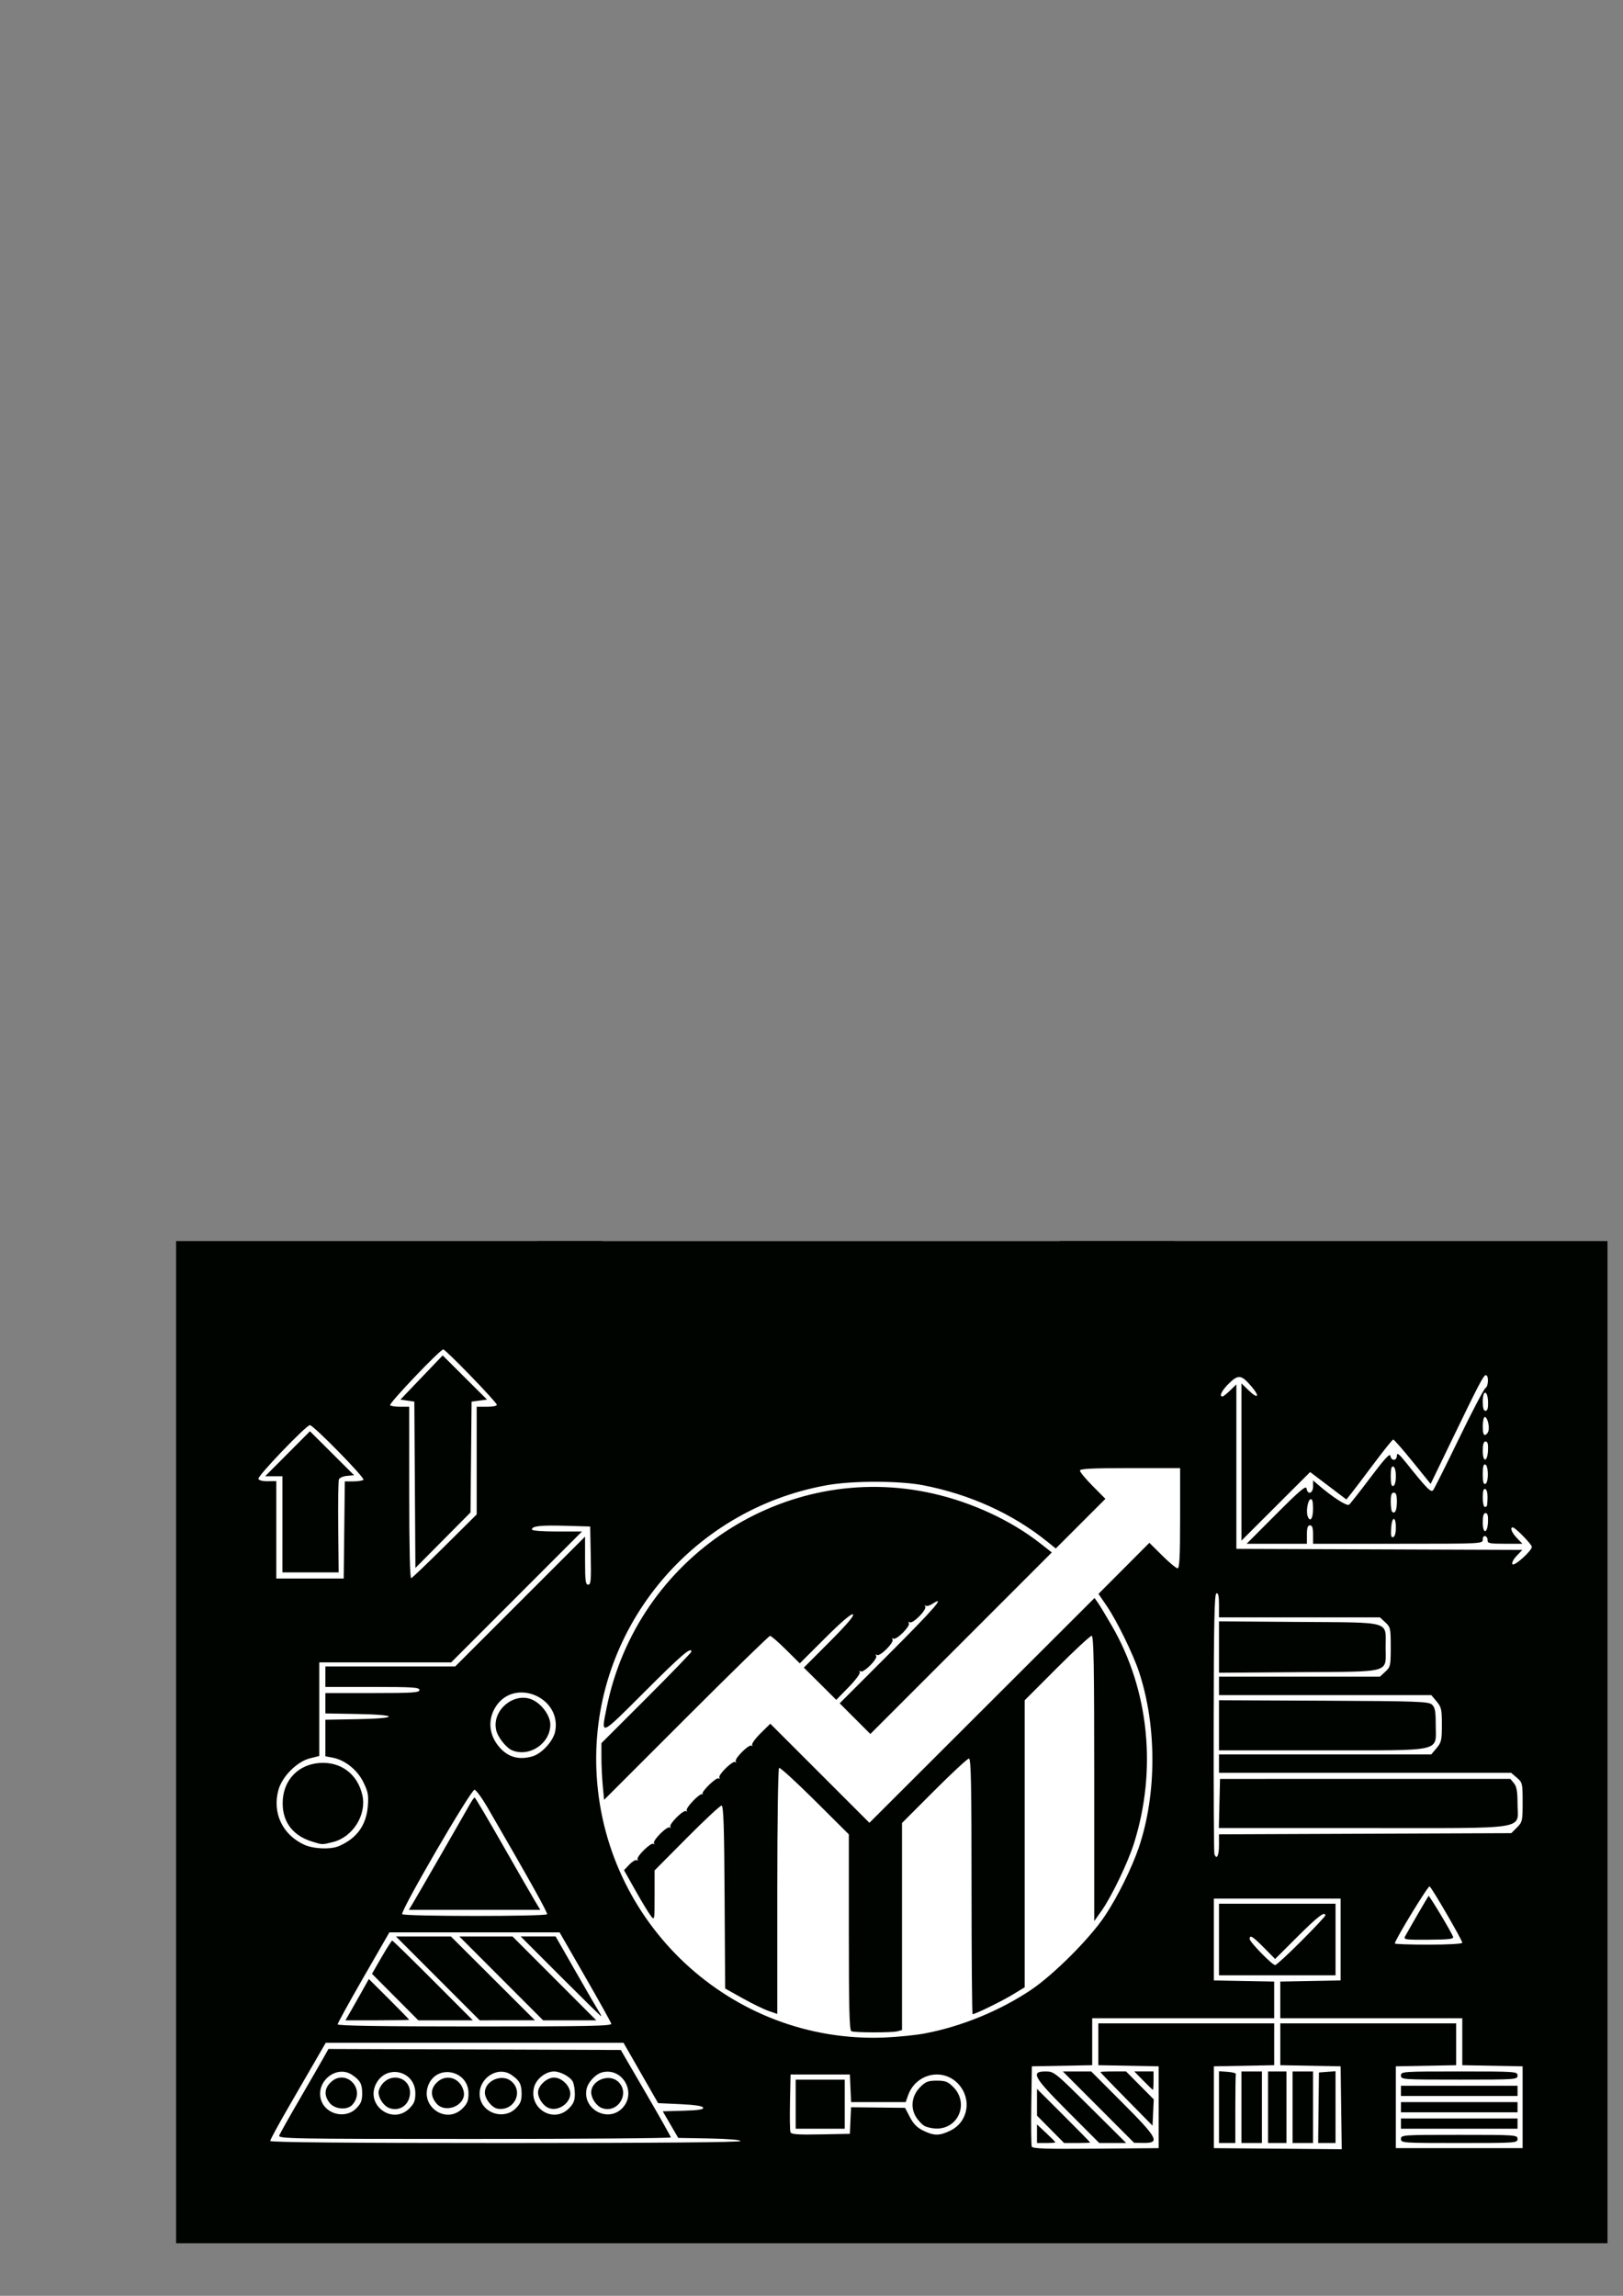 <?xml version="1.0" encoding="UTF-8" standalone="no"?>
<!-- Created with Inkscape (http://www.inkscape.org/) -->

<svg
   width="210mm"
   height="297mm"
   viewBox="0 0 210 297"
   version="1.1"
   id="svg1"
   xml:space="preserve"
   sodipodi:docname="biblio_word.svg"
   inkscape:version="1.4 (86a8ad7, 2024-10-11)"
   xmlns:inkscape="http://www.inkscape.org/namespaces/inkscape"
   xmlns:sodipodi="http://sodipodi.sourceforge.net/DTD/sodipodi-0.dtd"
   xmlns="http://www.w3.org/2000/svg"
   xmlns:svg="http://www.w3.org/2000/svg"><rect x="0" y="0" width="210" height="297" fill="#808080" stroke="none"/><sodipodi:namedview
     id="namedview1"
     pagecolor="#ffffff"
     bordercolor="#000000"
     borderopacity="0.25"
     inkscape:showpageshadow="2"
     inkscape:pageopacity="0.0"
     inkscape:pagecheckerboard="0"
     inkscape:deskcolor="#d1d1d1"
     inkscape:document-units="mm"
     inkscape:zoom="0.49264169"
     inkscape:cx="447.58696"
     inkscape:cy="784.54586"
     inkscape:window-width="1366"
     inkscape:window-height="705"
     inkscape:window-x="-8"
     inkscape:window-y="-8"
     inkscape:window-maximized="1"
     inkscape:current-layer="layer1" /><defs
     id="defs1"><inkscape:path-effect
       effect="powerclip"
       message=""
       id="path-effect6"
       is_visible="true"
       lpeversion="1"
       inverse="true"
       flatten="false"
       hide_clip="false" /><inkscape:path-effect
       effect="spiro"
       id="path-effect5"
       is_visible="true"
       lpeversion="1" /><clipPath
       clipPathUnits="userSpaceOnUse"
       id="clipPath1"><rect
         style="fill:#ffffff;stroke:#ffffff;stroke-width:1.349;stroke-linecap:round;stroke-opacity:0.222"
         id="rect2"
         width="188.945"
         height="95.097"
         x="-293.559"
         y="-175.072" /></clipPath><clipPath
       clipPathUnits="userSpaceOnUse"
       id="clipPath3"><rect
         style="fill:#ffffff;stroke:#ffffff;stroke-width:1.349;stroke-linecap:round;stroke-opacity:0.222"
         id="rect4"
         width="181.908"
         height="93.043"
         x="303.813"
         y="-2.658" /></clipPath><clipPath
       clipPathUnits="userSpaceOnUse"
       id="clipPath6"><path
         style="display:none;fill:#ffffff;stroke:#ffffff;stroke-width:1.349;stroke-linecap:round;stroke-opacity:0.222"
         d="m 73.089,164.257 c -12.538,0.572 -1.176,16.388 -1.74,24.582 -0.564,8.194 0.854,2.041 1.282,3.086 0.427,1.044 2.5,-0.127 3.75,-0.19 1.25,-0.063 4.336,-0.032 6.456,-0.048 2.12,-0.016 3.576,0 5.364,0 1.788,0 28.324,-0.063 42.534,-0.095 14.21,-0.032 1.582,-0.696 2.374,-1.044 0.791,-0.348 0.791,-1.076 1.234,-1.519 0.443,-0.443 0.791,-2.089 1.139,-3.228 0.348,-1.139 -0.949,-8.355 -1.424,-12.532 -0.475,-4.177 -15.57,-7.152 -23.356,-10.728 -7.785,-3.576 -25.075,1.145 -37.613,1.717 z"
         id="path6"
         inkscape:original-d="m 73.08906,164.25678 c -12.537596,0.57228 -1.176147,16.38798 -1.740485,24.58197 -0.564337,8.19398 0.854475,2.04124 1.281711,3.08559 0.427238,1.04436 2.50013,-0.12658 3.750193,-0.18988 1.250064,-0.0633 4.335664,-0.0316 6.456024,-0.0475 2.120363,-0.0158 3.576132,0 5.364199,0 1.788065,0 28.324228,-0.0633 42.533818,-0.0949 14.20958,-0.0317 1.58235,-0.69624 2.37354,-1.04436 0.79117,-0.34812 0.79117,-1.076 1.23423,-1.51906 0.44306,-0.44306 0.79119,-2.08871 1.1393,-3.22801 0.34812,-1.1393 -0.94941,-8.35486 -1.42412,-12.53229 -0.47471,-4.17743 -15.57041,-7.15226 -23.35562,-10.72839 -7.78521,-3.57613 -25.075194,1.14456 -37.61279,1.71684 z"
         inkscape:path-effect="#path-effect5" /><path
         id="lpe_path-effect6"
         style="fill:#ffffff;stroke:#ffffff;stroke-width:1.349;stroke-linecap:round;stroke-opacity:0.222"
         class="powerclip"
         d="M 7.153,163.148 H 202.361 V 302.793 H 7.153 Z m 65.936,1.109 c -12.538,0.572 -1.176,16.388 -1.74,24.582 -0.564,8.194 0.854,2.041 1.282,3.086 0.427,1.044 2.5,-0.127 3.75,-0.19 1.25,-0.063 4.336,-0.032 6.456,-0.048 2.12,-0.016 3.576,0 5.364,0 1.788,0 28.324,-0.063 42.534,-0.095 14.21,-0.032 1.582,-0.696 2.374,-1.044 0.791,-0.348 0.791,-1.076 1.234,-1.519 0.443,-0.443 0.791,-2.089 1.139,-3.228 0.348,-1.139 -0.949,-8.355 -1.424,-12.532 -0.475,-4.177 -15.57,-7.152 -23.356,-10.728 -7.785,-3.576 -25.075,1.145 -37.613,1.717 z" /></clipPath></defs><g
     inkscape:label="Capa 1"
     inkscape:groupmode="layer"
     id="layer1"><rect
       style="fill:#ffffff;fill-opacity:1;stroke:none;stroke-width:1.349;stroke-linecap:round;stroke-opacity:0.222"
       id="rect8"
       width="171.863"
       height="117.081"
       x="31.687"
       y="168.103" /><path
       style="fill:#000400;fill-opacity:1;stroke:none;stroke-opacity:0.222"
       d="m 12.153,232.97 v -64.823 h 92.604 92.604 v 64.823 64.823 H 104.757 12.153 Z M 139.285,280.199 v -5.292 l -3.903,-0.073 -3.903,-0.073 -9e-5,-2.705 -1e-4,-2.705 h 11.377 11.377 l 1.6e-4,2.705 1.5e-4,2.705 -3.903,0.073 -3.903,0.073 v 5.292 5.292 l 8.274,0.07 8.274,0.07 -0.072,-5.362 -0.072,-5.362 -3.903,-0.073 -3.903,-0.073 -6e-5,-2.705 -6e-5,-2.705 h 11.377 11.377 l 8e-5,2.705 7e-5,2.705 -3.903,0.073 -3.903,0.073 v 5.292 5.292 h 8.202 8.202 v -5.292 -5.292 l -3.903,-0.073 -3.903,-0.073 v -3.036 -3.036 h -11.774 -11.774 v -2.374 -2.374 l 3.903,-0.073 3.903,-0.073 v -5.292 -5.292 h -8.202 -8.202 v 5.292 5.292 l 3.903,0.073 3.903,0.073 v 2.374 2.374 H 142.46 130.686 v 3.036 3.036 l -3.903,0.073 -3.903,0.073 -0.072,5.019 c -0.04,2.76 -0.013,5.173 0.059,5.362 0.105,0.272 1.802,0.328 8.274,0.273 l 8.143,-0.07 z m -15.743,3.425 v -1.205 l 1.191,1.116 c 0.655,0.614 1.191,1.156 1.191,1.205 0,0.049 -0.536,0.089 -1.191,0.089 h -1.191 z m 1.755,-0.567 -1.755,-1.773 v -1.729 -1.729 l 3.44,3.432 c 1.892,1.888 3.44,3.463 3.44,3.502 0,0.038 -0.758,0.07 -1.684,0.07 h -1.684 z m 2.276,-2.265 c -4.494,-4.501 -4.897,-5.222 -2.917,-5.222 1.091,0 1.218,0.102 5.771,4.63 l 4.656,4.63 h -1.74 -1.74 z m 3.925,-0.606 -4.611,-4.616 h 1.836 1.836 l 4.032,4.038 c 4.573,4.58 4.92,5.232 2.775,5.209 l -1.257,-0.014 z m 15.592,-10e-4 v -4.645 l 1.124,0.081 c 0.618,0.045 1.095,0.171 1.058,0.28 -0.036,0.109 -0.066,2.163 -0.066,4.564 v 4.366 h -1.058 -1.058 z m 2.91,0.015 v -4.63 h 1.323 1.323 v 4.63 4.63 h -1.323 -1.323 z m 3.44,0 v -4.63 h 1.191 1.191 v 4.63 4.63 h -1.191 -1.191 z m 3.175,0 v -4.63 h 1.323 1.323 v 4.63 4.63 h -1.323 -1.323 z m 3.359,0.066 0.052,-4.564 1.073,-0.081 1.073,-0.081 v 4.645 4.645 l -1.124,2e-5 -1.124,2e-5 z m 10.664,4.035 c 0,-0.517 0.176,-0.529 7.541,-0.529 7.364,0 7.541,0.012 7.541,0.529 0,0.517 -0.176,0.529 -7.541,0.529 -7.364,0 -7.541,-0.012 -7.541,-0.529 z m 0,-1.984 v -0.661 h 7.541 7.541 v 0.661 0.661 h -7.541 -7.541 z m -35.52,-3.162 c -1.855,-1.884 -3.373,-3.462 -3.373,-3.506 0,-0.044 0.747,-0.08 1.661,-0.08 h 1.661 l 1.792,1.806 1.792,1.806 -0.079,1.7 -0.079,1.7 z m 35.52,1.045 v -0.661 h 7.541 7.541 v 0.661 0.661 h -7.541 -7.541 z m 0,-2.117 v -0.661 h 7.541 7.541 v 0.661 0.661 h -7.541 -7.541 z m -33.337,-1.323 -1.169,-1.191 h 1.246 1.246 v 1.191 c 0,0.655 -0.035,1.191 -0.077,1.191 -0.043,0 -0.603,-0.536 -1.246,-1.191 z m 33.337,-0.661 c 0,-0.517 0.176,-0.529 7.541,-0.529 7.364,0 7.541,0.012 7.541,0.529 0,0.517 -0.176,0.529 -7.541,0.529 -7.364,0 -7.541,-0.012 -7.541,-0.529 z m -23.548,-17.595 v -4.63 h 7.541 7.541 v 4.63 4.63 h -7.541 -7.541 z m 10.654,0.194 c 1.708,-1.712 3.105,-3.2 3.105,-3.307 0,-0.616 -0.972,0.123 -3.574,2.718 l -2.921,2.913 -1.44,-1.458 c -1.458,-1.476 -1.855,-1.719 -1.855,-1.135 0,0.395 2.917,3.381 3.303,3.381 0.152,0 1.674,-1.401 3.382,-3.113 z m -72.566,25.874 c 0,-0.153 -1.641,-0.287 -4.028,-0.331 l -4.028,-0.073 -1,-1.72 -1,-1.72 2.666,-0.076 c 1.947,-0.055 2.637,-0.162 2.56,-0.397 -0.071,-0.214 -1.06,-0.365 -2.967,-0.454 l -2.861,-0.132 -2.238,-3.903 -2.238,-3.903 H 50.778 31.514 l -1.186,2.051 c -0.652,1.128 -2.27,3.924 -3.595,6.214 -1.325,2.29 -2.409,4.284 -2.409,4.432 0,0.18 10.003,0.269 30.427,0.269 19.566,0 30.427,-0.092 30.427,-0.258 z m -59.678,-0.725 c 0.096,-0.25 1.284,-2.363 2.64,-4.696 1.356,-2.333 2.749,-4.748 3.095,-5.366 l 0.63,-1.124 18.913,0.066 18.913,0.066 3.234,5.556 c 1.779,3.056 3.239,5.646 3.245,5.755 0.006,0.109 -11.431,0.198 -25.417,0.198 -23.914,0 -25.418,-0.027 -25.254,-0.454 z m 9.957,-3.494 c 0.62,-0.62 0.773,-1.004 0.773,-1.934 0,-1.231 -0.262,-1.712 -1.316,-2.413 -1.906,-1.269 -4.536,0.665 -4.071,2.993 0.408,2.038 3.131,2.837 4.613,1.355 z m -3.441,-0.717 c -0.727,-0.925 -0.693,-1.829 0.101,-2.622 1.928,-1.928 4.653,0.803 2.85,2.856 -0.653,0.744 -2.284,0.614 -2.951,-0.234 z m 10.32,0.717 c 0.622,-0.622 0.773,-1.003 0.773,-1.946 0,-2.976 -3.847,-3.845 -5.123,-1.157 -1.305,2.75 2.201,5.252 4.349,3.103 z m -2.596,-0.046 c -0.711,-0.263 -1.393,-1.257 -1.393,-2.03 0,-0.338 0.292,-0.907 0.649,-1.264 1.309,-1.309 3.425,-0.513 3.425,1.288 0,1.534 -1.309,2.514 -2.681,2.006 z m 9.475,0.046 c 0.623,-0.623 0.773,-1.002 0.773,-1.948 0,-2.964 -4.041,-3.833 -5.177,-1.114 -1.163,2.785 2.284,5.182 4.403,3.062 z m -3.43,-0.704 c -0.738,-0.938 -0.707,-1.839 0.09,-2.636 1.203,-1.203 3.05,-0.626 3.479,1.087 0.457,1.821 -2.385,3.055 -3.57,1.549 z m 10.309,0.704 c 0.621,-0.621 0.772,-0.999 0.765,-1.918 -0.009,-1.222 -0.266,-1.696 -1.307,-2.414 -1.884,-1.298 -4.538,0.643 -4.071,2.977 0.408,2.038 3.131,2.837 4.613,1.355 z m -2.33,0.036 c -0.751,-0.117 -1.659,-1.26 -1.659,-2.089 0,-1.532 2.196,-2.481 3.409,-1.474 1.638,1.36 0.391,3.897 -1.751,3.563 z m 9.209,-0.036 c 0.606,-0.606 0.773,-1.011 0.773,-1.869 0,-0.603 -0.123,-1.325 -0.272,-1.605 -0.334,-0.624 -1.605,-1.309 -2.426,-1.307 -1.066,0.002 -2.272,0.944 -2.565,2.005 -0.763,2.763 2.492,4.775 4.491,2.776 z m -2.579,-0.04 c -0.726,-0.268 -1.41,-1.256 -1.41,-2.036 0,-0.859 1.132,-1.913 2.055,-1.913 0.891,0 1.839,0.798 2.078,1.75 0.331,1.32 -1.374,2.698 -2.722,2.199 z m 9.458,0.04 c 1.958,-1.958 0.108,-5.337 -2.556,-4.669 -0.88,0.221 -1.864,1.286 -2.041,2.207 -0.493,2.578 2.746,4.312 4.597,2.461 z m -2.596,-0.046 c -0.711,-0.263 -1.393,-1.257 -1.393,-2.03 0,-1.511 2.206,-2.45 3.409,-1.45 1.726,1.433 0.088,4.258 -2.016,3.48 z m 32.153,1.613 0.077,-1.72 3.495,0.038 3.495,0.038 0.627,1.21 c 0.453,0.875 0.934,1.359 1.737,1.748 1.399,0.677 2.078,0.676 3.49,-0.008 2.276,-1.102 2.816,-4.008 1.107,-5.955 -1.975,-2.249 -5.575,-1.476 -6.583,1.414 l -0.297,0.852 h -3.534 -3.534 l -0.078,-1.786 -0.078,-1.786 H 95.497 91.66 l -0.074,3.559 c -0.041,1.957 -0.014,3.717 0.061,3.91 0.105,0.274 0.963,0.335 3.911,0.278 l 3.776,-0.073 z m -7.088,-2.117 v -3.175 h 3.175 3.175 v 3.175 3.175 h -3.175 -3.175 z m 16.73,2.85 c -0.33,-0.159 -0.851,-0.695 -1.157,-1.19 -0.771,-1.248 -0.553,-2.779 0.552,-3.884 0.695,-0.695 1.017,-0.818 2.131,-0.818 1.115,0 1.436,0.124 2.131,0.818 2.071,2.071 0.686,5.443 -2.21,5.381 -0.466,-0.01 -1.117,-0.148 -1.447,-0.307 z m -5.9e-4,-12.005 c 4.72,-0.895 9.642,-2.909 13.663,-5.59 2.948,-1.966 7.663,-6.679 9.626,-9.624 1.619,-2.429 3.495,-6.219 4.39,-8.87 2.326,-6.892 2.328,-15.733 0.006,-22.713 -0.762,-2.29 -2.884,-6.624 -4.149,-8.474 l -1.086,-1.587 3.293,-3.303 3.293,-3.303 1.664,1.649 c 0.915,0.907 1.81,1.649 1.988,1.649 0.246,0 0.324,-1.549 0.324,-6.482 v -6.482 h -6.482 c -4.933,0 -6.482,0.077 -6.482,0.324 0,0.178 0.742,1.072 1.649,1.988 l 1.649,1.664 -3.211,3.211 -3.211,3.211 -1.15,-0.925 c -4.452,-3.581 -9.961,-6.078 -16,-7.253 -3.066,-0.596 -9.127,-0.603 -12.438,-0.013 -17.734,3.156 -30.496,18.839 -29.856,36.689 0.715,19.932 17.453,35.555 37.248,34.768 1.718,-0.068 4.09,-0.308 5.272,-0.532 z m -9.52,-0.28 c -0.258,-0.104 -0.331,-2.914 -0.331,-12.799 v -12.666 l -4.395,-4.375 c -2.417,-2.406 -4.501,-4.31 -4.63,-4.23 -0.133,0.082 -0.235,7.02 -0.235,15.989 v 15.843 l -1.124,-0.388 c -0.618,-0.213 -2.137,-0.954 -3.373,-1.645 l -2.249,-1.258 -0.069,-11.832 c -0.054,-9.242 -0.141,-11.832 -0.399,-11.832 -0.182,0 -2.204,1.887 -4.495,4.194 l -4.165,4.194 v 3.25 c 0,3.225 -0.004,3.245 -0.495,2.619 -0.273,-0.347 -1.163,-1.817 -1.98,-3.267 l -1.484,-2.636 0.697,-0.728 c 0.384,-0.4 0.817,-0.654 0.962,-0.564 0.146,0.09 0.192,0.046 0.103,-0.099 -0.212,-0.344 1.766,-2.273 2.058,-2.007 0.123,0.112 0.151,0.074 0.06,-0.084 -0.208,-0.366 1.755,-2.307 2.056,-2.033 0.123,0.112 0.151,0.074 0.06,-0.084 -0.208,-0.366 1.755,-2.307 2.056,-2.033 0.123,0.112 0.151,0.074 0.06,-0.084 -0.183,-0.322 1.729,-2.315 2.014,-2.099 0.1,0.076 0.12,0.056 0.044,-0.044 -0.209,-0.276 1.773,-2.201 2.074,-2.015 0.144,0.089 0.189,0.044 0.1,-0.1 -0.212,-0.344 1.766,-2.273 2.058,-2.007 0.123,0.112 0.151,0.074 0.06,-0.084 -0.208,-0.366 1.755,-2.307 2.056,-2.033 0.123,0.112 0.151,0.075 0.061,-0.082 -0.09,-0.157 0.403,-0.844 1.095,-1.525 l 1.257,-1.239 6.412,6.41 6.412,6.41 14.564,-14.543 14.564,-14.543 0.443,0.628 c 0.244,0.346 1.062,1.7 1.819,3.01 4.794,8.296 5.835,18.613 2.839,28.111 -0.794,2.517 -2.917,6.924 -4.213,8.748 l -0.928,1.305 v -18.454 c 0,-14.678 -0.068,-18.454 -0.334,-18.454 -0.184,0 -2.208,1.877 -4.498,4.17 l -4.164,4.17 v 18.565 18.565 l -1.571,0.954 c -1.416,0.86 -4.824,2.524 -5.17,2.524 -0.076,0 -0.138,-7.441 -0.138,-16.536 0,-13.135 -0.069,-16.536 -0.334,-16.536 -0.184,0 -2.208,1.877 -4.498,4.17 l -4.164,4.17 v 13.394 13.394 l -0.595,0.16 c -0.708,0.19 -5.479,0.183 -5.953,-0.008 z m -32.171,-31.749 c -0.094,-0.996 -0.172,-2.645 -0.173,-3.665 l -0.002,-1.854 5.821,-5.816 c 3.201,-3.199 5.821,-5.907 5.821,-6.017 0,-0.681 -1.237,0.379 -6.017,5.155 -5.868,5.863 -5.689,5.787 -4.951,2.108 3.917,-19.503 23.057,-32.068 42.227,-27.721 5.08,1.152 10.113,3.488 13.877,6.443 l 1.499,1.177 -11.74,11.743 -11.74,11.743 -1.984,-1.984 -1.984,-1.984 6.468,-6.472 c 5.843,-5.847 7.344,-7.587 5.502,-6.38 -0.352,0.23 -0.738,0.329 -0.859,0.22 -0.121,-0.11 -0.138,-0.057 -0.039,0.116 0.232,0.404 -1.613,2.273 -2.004,2.031 -0.169,-0.105 -0.215,-0.058 -0.111,0.111 0.234,0.379 -1.627,2.24 -2.006,2.006 -0.169,-0.105 -0.215,-0.058 -0.111,0.111 0.234,0.379 -1.627,2.24 -2.006,2.006 -0.169,-0.105 -0.215,-0.058 -0.111,0.111 0.234,0.379 -1.627,2.24 -2.006,2.006 -0.166,-0.103 -0.216,-0.059 -0.115,0.104 0.096,0.156 -0.549,1.026 -1.434,1.933 l -1.609,1.65 -2.098,-2.086 -2.098,-2.086 3.337,-3.345 c 2.235,-2.24 3.231,-3.411 3.015,-3.544 -0.208,-0.128 -1.489,0.965 -3.599,3.07 l -3.277,3.269 -1.794,-1.78 c -0.987,-0.979 -1.91,-1.78 -2.051,-1.78 -0.141,0 -5.031,4.773 -10.867,10.608 l -10.61,10.608 z m 1.101,30.776 c -0.047,-0.195 -1.571,-2.933 -3.386,-6.085 l -3.3,-5.731 H 50.763 39.749 l -3.347,5.814 c -1.841,3.197 -3.347,5.936 -3.347,6.085 0,0.183 5.779,0.272 17.746,0.272 14.699,0 17.732,-0.061 17.661,-0.355 z m -33.67,-1.696 c 0.398,-0.691 1.079,-1.894 1.512,-2.673 l 0.788,-1.416 2.611,2.602 c 1.436,1.431 2.611,2.634 2.611,2.673 0,0.039 -1.856,0.071 -4.124,0.071 h -4.124 z m 5.706,-1.751 -2.999,-3.008 1.241,-2.151 c 0.683,-1.183 1.302,-2.151 1.377,-2.151 0.075,0 2.453,2.322 5.285,5.159 l 5.148,5.159 h -3.526 -3.526 z m 5.522,-2.416 -5.419,-5.424 h 3.556 3.556 l 5.437,5.422 5.437,5.422 -3.574,0.002 -3.574,0.002 z m 8.202,0 -5.419,-5.424 h 3.44 3.44 l 5.419,5.424 5.419,5.424 h -3.44 -3.44 z m 7.673,-0.265 -5.154,-5.159 h 2.261 2.261 l 2.609,4.564 c 1.435,2.51 2.781,4.832 2.992,5.159 0.211,0.327 0.338,0.595 0.284,0.595 -0.055,0 -2.419,-2.322 -5.253,-5.159 z m 116.681,-4.349 c 0,-0.325 -3.936,-7.109 -4.23,-7.29 -0.192,-0.118 -4.502,6.955 -4.502,7.388 0,0.083 1.965,0.151 4.366,0.151 2.542,0 4.366,-0.104 4.366,-0.248 z m -7.421,-0.787 c 0.418,-0.781 2.971,-5.182 3.058,-5.271 0.088,-0.091 2.918,4.622 3.17,5.279 0.114,0.298 -0.468,0.37 -3.157,0.39 -2.944,0.022 -3.273,-0.02 -3.071,-0.398 z M 60.152,255.232 c 0.108,-0.175 -2.247,-4.395 -7.697,-13.794 -0.717,-1.236 -1.476,-2.276 -1.687,-2.31 -0.442,-0.072 -9.612,15.692 -9.362,16.095 0.185,0.299 18.561,0.308 18.746,0.009 z m -17.363,-1.425 c 0.654,-1.087 6.576,-11.372 7.311,-12.698 0.302,-0.544 0.609,-0.987 0.681,-0.983 0.073,0.004 1.709,2.771 3.637,6.149 1.927,3.379 3.809,6.649 4.182,7.267 l 0.678,1.124 h -8.503 -8.503 z m 104.301,-7.466 v -1.447 l 18.912,-0.075 18.912,-0.075 0.733,-0.734 c 0.699,-0.699 0.733,-0.851 0.733,-3.264 0,-2.445 -0.025,-2.552 -0.742,-3.169 l -0.742,-0.639 h -18.903 -18.903 v -1.191 -1.191 h 13.735 13.735 l 0.685,-0.814 c 0.617,-0.733 0.685,-1.033 0.685,-3.022 0,-1.99 -0.068,-2.289 -0.685,-3.022 l -0.685,-0.814 h -13.735 -13.735 v -1.191 -1.191 h 10.412 10.412 l 0.7,-0.649 c 0.663,-0.615 0.7,-0.782 0.7,-3.188 0,-2.406 -0.037,-2.573 -0.7,-3.188 l -0.7,-0.649 h -10.412 -10.412 v -1.61 c 0,-1.17 -0.09,-1.579 -0.331,-1.499 -0.26,0.087 -0.336,3.693 -0.356,16.757 -0.014,9.156 0.029,16.795 0.094,16.977 0.287,0.792 0.592,0.216 0.592,-1.116 z m 0.058,-5.437 0.074,-3.179 18.785,-0.002 18.785,-0.002 0.463,0.565 c 0.353,0.431 0.463,1.055 0.463,2.633 0,3.473 1.946,3.165 -20.02,3.165 h -18.626 z m -0.058,-10.116 v -3.241 l 13.534,0.062 c 12.223,0.056 13.581,0.105 14.023,0.504 0.4,0.362 0.489,0.839 0.489,2.631 0,3.555 1.207,3.285 -14.72,3.285 h -13.326 z m 1e-5,-10.12 v -3.325 l 10.31,0.075 c 12.194,0.089 11.254,-0.183 11.254,3.25 0,3.433 0.94,3.161 -11.254,3.25 l -10.31,0.075 z M 33.241,246.407 c 2.299,-1 3.517,-2.69 3.719,-5.159 0.115,-1.41 0.034,-1.851 -0.573,-3.091 -0.785,-1.604 -2.39,-2.884 -3.995,-3.185 l -0.925,-0.173 v -2.363 -2.363 l 4.102,-0.073 c 2.509,-0.045 4.102,-0.176 4.102,-0.337 0,-0.162 -1.592,-0.293 -4.102,-0.337 l -4.102,-0.073 v -1.316 -1.316 h 6.085 c 5.233,0 6.085,-0.056 6.085,-0.397 0,-0.341 -0.853,-0.397 -6.085,-0.397 h -6.085 v -1.323 -1.323 h 8.399 8.399 l 8.402,-8.399 8.402,-8.399 v 3.107 c 0,2.61 0.065,3.107 0.404,3.107 0.347,0 0.394,-0.532 0.331,-3.762 l -0.073,-3.762 -3.151,-0.092 c -3.251,-0.095 -4.389,0.029 -4.389,0.478 0,0.156 1.298,0.26 3.24,0.26 h 3.24 l -8.464,8.467 -8.464,8.467 h -8.534 -8.534 v 6.054 6.054 l -1.213,0.305 c -1.66,0.418 -3.579,2.337 -4.062,4.062 -0.827,2.952 0.484,5.777 3.29,7.094 1.216,0.571 3.457,0.662 4.552,0.186 z m -3.536,-0.587 c -2.608,-0.816 -3.938,-2.745 -3.744,-5.43 0.192,-2.647 2.085,-4.532 4.746,-4.725 2.761,-0.2 4.934,1.434 5.549,4.174 0.569,2.532 -1.234,5.407 -3.797,6.052 -1.448,0.365 -1.355,0.367 -2.755,-0.071 z m 28.525,-11.004 c 1.23,-0.342 2.74,-1.993 2.977,-3.256 0.825,-4.396 -5.233,-6.941 -7.67,-3.221 -1.103,1.684 -0.926,3.721 0.461,5.301 1.124,1.28 2.492,1.66 4.232,1.177 z M 55.655,234.037 c -0.787,-0.318 -1.888,-1.71 -2.093,-2.647 -0.583,-2.653 2.523,-5.086 4.872,-3.817 1.168,0.631 2.137,2.048 2.137,3.125 0,2.429 -2.675,4.245 -4.916,3.338 z m -21.745,-28.517 0.071,-6.284 h 1.102 c 0.606,0 1.195,-0.093 1.31,-0.208 0.232,-0.231 -6.469,-7.068 -6.928,-7.068 -0.47,0 -6.784,6.581 -6.663,6.944 0.067,0.199 0.551,0.324 1.213,0.313 l 1.102,-0.018 v 6.302 6.302 h 4.361 4.361 z m -7.999,-0.728 v -6.218 h -1.12 -1.12 l 2.901,-2.911 2.901,-2.911 2.856,2.844 2.856,2.844 -0.911,0.081 c -0.501,0.044 -0.976,0.251 -1.056,0.459 -0.08,0.208 -0.12,2.999 -0.089,6.203 l 0.056,5.825 -3.638,-2e-5 -3.638,-3e-5 z m 21.025,2.798 4.11,-4.081 v -6.965 -6.965 h 1.345 c 0.778,0 1.308,-0.111 1.257,-0.264 -0.161,-0.483 -6.616,-7.144 -6.926,-7.148 -0.401,-0.006 -7.039,6.956 -6.879,7.214 0.067,0.109 0.651,0.198 1.298,0.198 h 1.175 v 11.135 c 0,7.037 0.094,11.102 0.255,11.046 0.14,-0.049 2.105,-1.925 4.366,-4.17 z m -3.89,-7.912 -0.069,-10.761 -0.9,-0.132 -0.9,-0.132 2.734,-2.857 2.734,-2.857 2.87,2.857 2.87,2.857 -1,0.132 -1,0.132 -0.07,7.169 -0.07,7.169 -3.565,3.592 -3.565,3.592 z m 144.526,8.025 c 0,-0.313 -2.152,-2.514 -2.457,-2.514 -0.408,0 -0.153,0.669 0.523,1.375 l 0.711,0.742 h -2.269 c -1.943,0 -2.264,-0.062 -2.232,-0.435 0.02,-0.239 -0.112,-0.487 -0.294,-0.551 -0.196,-0.069 -0.331,0.108 -0.331,0.435 0,0.55 -0.03,0.551 -10.98,0.551 h -10.98 v -1.191 c 0,-0.882 -0.103,-1.191 -0.397,-1.191 -0.294,0 -0.397,0.309 -0.397,1.191 v 1.191 h -3.899 -3.899 l 3.833,-3.844 c 3.059,-3.067 3.85,-3.735 3.918,-3.307 0.137,0.867 0.841,0.652 0.841,-0.256 v -0.792 l 0.595,0.515 c 1.9,1.643 3.787,2.862 4.07,2.628 0.168,-0.139 1.419,-1.733 2.781,-3.543 1.815,-2.411 2.499,-3.151 2.561,-2.77 0.114,0.703 0.842,0.666 0.842,-0.043 0,-0.433 0.29,-0.2 1.257,1.007 2.658,3.321 3.152,3.819 3.438,3.463 0.148,-0.185 1.651,-3.187 3.34,-6.673 1.688,-3.485 3.232,-6.428 3.431,-6.539 0.401,-0.224 0.428,-1.688 0.031,-1.655 -0.299,0.025 -0.875,1.129 -4.428,8.478 l -2.702,5.589 -2.329,-2.877 c -1.281,-1.583 -2.412,-2.872 -2.514,-2.865 -0.102,0.007 -1.226,1.406 -2.5,3.109 -1.273,1.703 -2.595,3.445 -2.937,3.872 l -0.622,0.775 -2.345,-1.775 -2.345,-1.775 -4.442,4.436 -4.442,4.436 v -10.169 -10.169 l 0.922,0.894 c 1.229,1.191 1.505,0.822 0.372,-0.496 -1.317,-1.532 -1.695,-1.584 -2.909,-0.399 -0.935,0.913 -1.324,1.693 -0.845,1.693 0.102,0 0.549,-0.352 0.992,-0.782 l 0.806,-0.782 v 10.637 10.637 l 18.502,0.068 18.502,0.068 -0.738,0.77 c -0.423,0.441 -0.656,0.903 -0.546,1.081 0.208,0.336 2.512,-1.729 2.512,-2.252 z m -17.595,-2.469 c 0,-1.549 -0.512,-1.508 -0.611,0.049 -0.061,0.966 0.004,1.255 0.265,1.169 0.212,-0.07 0.346,-0.545 0.346,-1.218 z m 11.925,-0.79 c 0.03,-0.781 -0.063,-1.106 -0.319,-1.106 -0.254,0 -0.362,0.363 -0.362,1.213 0,1.563 0.619,1.466 0.681,-0.106 z m -22.641,-1.658 c 0,-0.957 -0.095,-1.314 -0.331,-1.236 -0.354,0.116 -0.594,1.595 -0.358,2.21 0.316,0.823 0.688,0.297 0.688,-0.973 z m 10.848,-0.92 c 0,-0.868 -0.104,-1.175 -0.397,-1.175 -0.292,0 -0.397,0.304 -0.397,1.147 0,0.631 0.076,1.223 0.169,1.316 0.366,0.366 0.625,-0.167 0.625,-1.287 z m 11.665,0.479 c 0.14,-1.195 0.053,-2.025 -0.222,-2.116 -0.233,-0.078 -0.331,0.249 -0.331,1.102 0,0.667 0.119,1.213 0.265,1.213 0.146,0 0.275,-0.089 0.288,-0.198 z m -11.797,-3.77 c 0,-0.682 -0.134,-1.191 -0.331,-1.257 -0.236,-0.079 -0.331,0.281 -0.331,1.257 0,0.976 0.095,1.335 0.331,1.257 0.197,-0.066 0.331,-0.575 0.331,-1.257 z m 11.902,-0.266 c -0.003,-0.671 -0.14,-1.193 -0.331,-1.257 -0.231,-0.077 -0.326,0.292 -0.326,1.258 0,0.976 0.095,1.335 0.331,1.257 0.198,-0.066 0.329,-0.572 0.326,-1.258 z m 0.024,-3.124 c 0.035,-0.789 -0.056,-1.107 -0.316,-1.107 -0.257,0 -0.365,0.358 -0.365,1.213 0,1.56 0.611,1.466 0.681,-0.105 z m -92.756,-1.652 c 0,-0.138 -1.119,-0.249 -2.514,-0.249 -3.174,0 -3.338,0.481 -0.198,0.585 2.472,0.082 2.712,0.052 2.712,-0.336 z m -7.144,0.016 c 0,-0.169 -2.205,-0.265 -6.085,-0.265 h -6.085 v -2.91 -2.91 h -4.63 c -3.939,0 -4.63,0.059 -4.63,0.397 0,0.336 0.647,0.397 4.233,0.397 h 4.233 v 2.602 c 0,1.431 0.079,2.681 0.176,2.778 0.295,0.295 12.788,0.209 12.788,-0.088 z m 11.113,0 c 0,-0.146 -0.469,-0.265 -1.043,-0.265 -0.573,0 -1.116,0.119 -1.206,0.265 -0.1,0.162 0.306,0.265 1.043,0.265 0.663,0 1.206,-0.119 1.206,-0.265 z m 41.879,-1.264 c 0.832,-0.841 1.513,-1.615 1.513,-1.72 0,-0.535 -0.829,-0.04 -2.117,1.264 l -1.437,1.455 h -5.367 c -3.402,0 -5.367,0.097 -5.367,0.265 0,0.168 2.053,0.265 5.631,0.265 h 5.631 z m 46.979,0.362 c 0.126,-0.651 -0.182,-1.743 -0.491,-1.743 -0.143,0 -0.26,0.546 -0.26,1.213 0,0.852 0.098,1.18 0.331,1.103 0.182,-0.061 0.371,-0.318 0.42,-0.572 z M 77.745,190.062 c 1.042,-0.651 1.351,-2.108 0.71,-3.347 -0.288,-0.557 -0.796,-0.857 -2.244,-1.323 -2.092,-0.674 -2.675,-1.117 -2.675,-2.031 0,-0.756 0.594,-1.395 1.511,-1.625 1.078,-0.271 2.012,0.205 2.546,1.296 0.601,1.227 1.101,1.313 0.868,0.148 -0.219,-1.096 -0.825,-1.742 -1.915,-2.043 -2.021,-0.558 -3.803,0.587 -3.803,2.443 0,1.083 0.735,1.726 2.613,2.285 0.99,0.295 1.998,0.755 2.24,1.022 1.538,1.699 -1.276,3.897 -3.234,2.526 -0.339,-0.237 -0.786,-0.837 -0.993,-1.334 -0.34,-0.813 -0.89,-1.005 -0.89,-0.31 0,0.723 0.918,2.071 1.672,2.456 0.925,0.472 2.707,0.391 3.595,-0.163 z m 27.647,0.206 c 1.817,-0.759 2.29,-2.567 1.007,-3.85 -0.432,-0.432 -1.393,-0.928 -2.315,-1.195 -1.922,-0.557 -2.238,-0.799 -2.238,-1.711 0,-1.216 0.596,-1.738 1.986,-1.738 0.979,0 1.34,0.13 1.741,0.625 0.278,0.344 0.506,0.85 0.506,1.124 0,0.285 0.185,0.5 0.43,0.5 0.344,0 0.396,-0.172 0.258,-0.859 -0.22,-1.102 -0.905,-1.777 -2.037,-2.009 -1.992,-0.408 -3.329,0.292 -3.586,1.877 -0.24,1.48 0.345,2.154 2.478,2.852 2.093,0.686 2.722,1.154 2.722,2.028 0,0.894 -1.124,1.931 -2.092,1.931 -1.289,0 -2.079,-0.518 -2.537,-1.663 -0.309,-0.773 -0.504,-0.983 -0.716,-0.77 -0.522,0.522 0.336,2.236 1.384,2.763 1.112,0.559 1.843,0.582 3.01,0.095 z m 16.769,-0.036 c 1.02,-0.408 2.082,-1.748 1.777,-2.242 -0.241,-0.39 -0.661,-0.321 -0.661,0.109 0,0.714 -1.562,1.743 -2.646,1.743 -2.626,0 -4.012,-3.717 -2.486,-6.667 0.904,-1.749 3.494,-1.963 4.724,-0.391 0.504,0.644 0.724,0.762 0.967,0.519 0.463,-0.463 -1.321,-2.18 -2.318,-2.233 -3.252,-0.172 -4.675,1.241 -4.706,4.67 -0.021,2.316 0.744,3.864 2.208,4.473 1.228,0.51 1.9,0.514 3.141,0.017 z m 7.85,0.03 c 1.082,-0.452 1.468,-1.103 1.468,-2.478 0,-1.317 -0.524,-1.8 -2.68,-2.471 -2.653,-0.826 -3.246,-1.74 -1.962,-3.024 1.161,-1.161 3.287,-0.547 3.692,1.066 0.226,0.9 0.686,0.845 0.686,-0.082 0,-1.937 -3.265,-2.986 -4.948,-1.589 -1.215,1.008 -0.904,3.069 0.569,3.768 0.488,0.232 1.04,0.421 1.227,0.421 0.187,0 0.853,0.249 1.481,0.553 1.008,0.488 1.142,0.657 1.142,1.436 0,1.8 -2.511,2.668 -3.848,1.331 -0.357,-0.357 -0.649,-0.886 -0.649,-1.175 0,-0.58 -0.393,-0.937 -0.774,-0.701 -0.36,0.223 0.131,1.709 0.801,2.422 0.856,0.911 2.37,1.12 3.797,0.523 z m -47.215,-4.123 v -4.233 h 1.323 c 1.012,0 1.323,-0.095 1.323,-0.405 0,-0.345 -0.459,-0.394 -3.087,-0.331 -2.18,0.053 -3.12,0.172 -3.197,0.405 -0.079,0.238 0.304,0.331 1.367,0.331 h 1.477 v 4.233 c 0,3.587 0.061,4.233 0.397,4.233 0.336,0 0.397,-0.647 0.397,-4.233 z m 3.257,2.688 0.526,-1.385 1.983,0.077 1.983,0.077 0.527,1.389 c 0.29,0.764 0.69,1.389 0.888,1.389 0.199,0 0.357,-0.089 0.351,-0.198 -0.039,-0.773 -3.411,-8.943 -3.715,-9 -0.262,-0.049 -0.876,1.24 -2.03,4.26 -0.91,2.382 -1.654,4.477 -1.654,4.657 0,0.746 0.65,0.026 1.14,-1.264 z m 1.129,-2.754 c 0.103,-0.327 0.45,-1.294 0.771,-2.149 0.461,-1.229 0.625,-1.45 0.783,-1.058 0.11,0.272 0.484,1.239 0.832,2.149 l 0.632,1.654 H 88.597 c -1.542,0 -1.596,-0.023 -1.415,-0.595 z m 8.05,0.066 v -4.233 h 1.323 c 1.012,0 1.323,-0.095 1.323,-0.405 0,-0.345 -0.459,-0.394 -3.087,-0.331 -2.18,0.053 -3.12,0.172 -3.197,0.405 -0.079,0.238 0.304,0.331 1.367,0.331 h 1.477 v 4.233 c 0,3.587 0.061,4.233 0.397,4.233 0.336,0 0.397,-0.647 0.397,-4.233 z m 4.233,-0.419 c 0,-3.604 -0.075,-4.627 -0.331,-4.542 -0.244,0.081 -0.35,1.306 -0.403,4.652 -0.063,3.924 -0.018,4.542 0.331,4.542 0.346,0 0.403,-0.661 0.403,-4.652 z m 11.582,0.331 0.073,-4.145 h 1.316 c 1.006,0 1.316,-0.096 1.316,-0.405 0,-0.345 -0.459,-0.394 -3.087,-0.331 -2.18,0.053 -3.12,0.172 -3.197,0.405 -0.079,0.238 0.303,0.331 1.367,0.331 h 1.477 v 4.255 c 0,3.287 0.075,4.23 0.331,4.145 0.242,-0.08 0.35,-1.228 0.404,-4.255 z m 4.293,-0.331 c 0,-3.604 -0.074,-4.627 -0.331,-4.542 -0.244,0.081 -0.35,1.306 -0.403,4.652 -0.062,3.924 -0.018,4.542 0.331,4.542 0.346,0 0.403,-0.661 0.403,-4.652 z m 66.569,3.285 c -0.038,-1.585 -0.688,-1.689 -0.688,-0.11 0,0.842 0.109,1.213 0.357,1.213 0.247,0 0.349,-0.34 0.331,-1.103 z"
       id="path4"
       clip-path="url(#clipPath6)"
       transform="translate(10.633,-7.595)"
       inkscape:original-d="m 12.153012,232.97042 v -64.82291 h 92.604168 92.60416 v 64.82291 64.82291 H 104.75718 12.153012 Z M 139.2853,280.19854 v -5.29166 l -3.9026,-0.0732 -3.90261,-0.0732 -9e-5,-2.70491 -1e-4,-2.7049 h 11.37703 11.37702 l 1.6e-4,2.7049 1.5e-4,2.70491 -3.90261,0.0732 -3.9026,0.0732 v 5.29166 5.29167 l 8.27372,0.0699 8.27372,0.0699 -0.0716,-5.36159 -0.0716,-5.36159 -3.90261,-0.0732 -3.9026,-0.0732 -6e-5,-2.70491 -6e-5,-2.7049 h 11.37706 11.37707 l 8e-5,2.7049 7e-5,2.70491 -3.9026,0.0732 -3.9026,0.0732 v 5.29166 5.29167 h 8.20208 8.20208 v -5.29167 -5.29166 l -3.9026,-0.0732 -3.90261,-0.0732 v -3.03564 -3.03563 h -11.77395 -11.77396 v -2.37418 -2.37417 l 3.9026,-0.0732 3.90261,-0.0732 v -5.29167 -5.29167 h -8.20209 -8.20208 v 5.29167 5.29167 l 3.9026,0.0732 3.90261,0.0732 v 2.37417 2.37418 H 142.4603 130.68634 v 3.03563 3.03564 l -3.9026,0.0732 -3.90261,0.0732 -0.0722,5.01893 c -0.0397,2.76042 -0.013,5.17316 0.0593,5.36165 0.10453,0.27241 1.80184,0.32835 8.27428,0.27273 l 8.14277,-0.07 z m -15.74271,3.42502 v -1.20519 l 1.19063,1.11594 c 0.65484,0.61377 1.19062,1.15611 1.19062,1.20519 0,0.0491 -0.53578,0.0892 -1.19062,0.0892 h -1.19063 z m 1.75527,-0.56741 -1.75527,-1.7726 v -1.72931 -1.72931 l 3.43959,3.43195 c 1.89177,1.88757 3.43958,3.46343 3.43958,3.50191 0,0.0385 -0.75794,0.07 -1.68432,0.07 h -1.68432 z m 2.27643,-2.2654 c -4.49376,-4.50078 -4.89677,-5.22241 -2.91653,-5.22241 1.09064,0 1.21758,0.10184 5.77137,4.6302 l 4.6562,4.63021 h -1.73967 -1.73968 z m 3.92465,-0.60611 -4.61136,-4.6163 h 1.83644 1.83643 l 4.0317,4.03799 c 4.57291,4.58007 4.92037,5.23225 2.77492,5.20852 l -1.25677,-0.0139 z m 15.59157,-10e-4 v -4.64542 l 1.12448,0.0814 c 0.61846,0.0447 1.09471,0.17065 1.05833,0.27979 -0.0364,0.10915 -0.0661,2.16297 -0.0661,4.56407 v 4.36562 h -1.05834 -1.05833 z m 2.91042,0.0152 v -4.6302 h 1.32291 1.32292 v 4.6302 4.63021 h -1.32292 -1.32291 z m 3.43958,0 v -4.6302 h 1.19062 1.19063 v 4.6302 4.63021 h -1.19063 -1.19062 z m 3.175,0 v -4.6302 h 1.32291 1.32292 v 4.6302 4.63021 h -1.32292 -1.32291 z m 3.35903,0.0662 0.0517,-4.56408 1.07274,-0.0814 1.07275,-0.0814 v 4.64542 4.64542 l -1.12448,2e-5 -1.12448,2e-5 z m 10.66388,4.03488 c 0,-0.51679 0.17639,-0.52917 7.54063,-0.52917 7.36424,0 7.54062,0.0124 7.54062,0.52917 0,0.51678 -0.17638,0.52916 -7.54062,0.52916 -7.36424,0 -7.54063,-0.0124 -7.54063,-0.52916 z m 0,-1.98438 v -0.66146 h 7.54063 7.54062 v 0.66146 0.66146 h -7.54062 -7.54063 z m -35.52031,-3.1616 c -1.85539,-1.8844 -3.37343,-3.46198 -3.37343,-3.50573 0,-0.0437 0.74733,-0.0795 1.66074,-0.0795 h 1.66074 l 1.79198,1.80582 1.79199,1.80582 -0.0793,1.69991 -0.0793,1.6999 z m 35.52031,1.04493 v -0.66145 h 7.54063 7.54062 v 0.66145 0.66146 h -7.54062 -7.54063 z m 0,-2.11666 v -0.66146 h 7.54063 7.54062 v 0.66146 0.66146 h -7.54062 -7.54063 z m -33.33749,-1.32292 -1.16851,-1.19062 h 1.24571 1.24571 v 1.19062 c 0,0.65484 -0.0347,1.19063 -0.0772,1.19063 -0.0425,0 -0.60303,-0.53579 -1.24571,-1.19063 z m 33.33749,-0.66146 c 0,-0.51679 0.17639,-0.52916 7.54063,-0.52916 7.36424,0 7.54062,0.0124 7.54062,0.52916 0,0.51679 -0.17638,0.52917 -7.54062,0.52917 -7.36424,0 -7.54063,-0.0124 -7.54063,-0.52917 z m -23.54791,-17.59512 v -4.63021 h 7.54062 7.54063 v 4.63021 4.63021 h -7.54063 -7.54062 z m 10.65361,0.19446 c 1.7076,-1.71205 3.10472,-3.20033 3.10472,-3.30729 0,-0.61581 -0.97188,0.12333 -3.57434,2.71842 l -2.92117,2.91287 -1.43956,-1.45766 c -1.45811,-1.47646 -1.85451,-1.71898 -1.85451,-1.13462 0,0.39533 2.91693,3.38111 3.30314,3.38111 0.15235,0 1.67413,-1.40077 3.38172,-3.11283 z m -72.56611,25.87389 c 0,-0.15272 -1.640935,-0.28744 -4.028208,-0.33073 l -4.028209,-0.073 -1.000242,-1.71979 -1.000242,-1.71979 2.666094,-0.0756 c 1.946516,-0.0552 2.637413,-0.16232 2.559828,-0.39687 -0.07084,-0.21418 -1.059922,-0.36537 -2.967081,-0.45356 l -2.860815,-0.13229 -2.238333,-3.90261 -2.238333,-3.9026 H 50.778189 31.513908 l -1.18629,2.05052 c -0.65246,1.12779 -2.270225,3.92387 -3.595032,6.21352 -1.324807,2.28965 -2.408741,4.28395 -2.408741,4.43177 0,0.18041 10.002831,0.26877 30.427083,0.26877 19.565866,0 30.427082,-0.092 30.427082,-0.25769 z m -59.678269,-0.72537 c 0.0958,-0.24965 1.283656,-2.36301 2.639685,-4.69636 1.35603,-2.33335 2.748904,-4.74818 3.095276,-5.36628 l 0.629768,-1.12383 18.913372,0.0655 18.913373,0.0655 3.233711,5.55625 c 1.778541,3.05594 3.239008,5.64555 3.245481,5.75469 0.0065,0.10914 -11.430968,0.19844 -25.416537,0.19844 -23.914054,0 -25.417934,-0.027 -25.254129,-0.4539 z m 9.956957,-3.4945 c 0.619685,-0.61969 0.773397,-1.00403 0.773397,-1.93381 0,-1.23148 -0.261827,-1.71178 -1.315642,-2.41346 -1.905564,-1.26881 -4.536379,0.66525 -4.070883,2.99273 0.407525,2.03762 3.130503,2.83716 4.613128,1.35454 z m -3.440733,-0.71749 c -0.727437,-0.92479 -0.692606,-1.82851 0.101062,-2.62218 1.927852,-1.92785 4.65301,0.80319 2.850141,2.85629 -0.65316,0.74382 -2.283706,0.61447 -2.951203,-0.23411 z m 10.319899,0.71749 c 0.622079,-0.62208 0.773397,-1.00277 0.773397,-1.94574 0,-2.97555 -3.847436,-3.84466 -5.122724,-1.15719 -1.30513,2.75036 2.200724,5.25153 4.349327,3.10293 z m -2.595787,-0.0461 c -0.710957,-0.263 -1.393315,-1.25694 -1.393315,-2.02954 0,-0.33803 0.292244,-0.90686 0.649431,-1.26404 1.308743,-1.30875 3.425152,-0.51308 3.425152,1.28769 0,1.53421 -1.309032,2.51351 -2.681268,2.00589 z m 9.474953,0.0461 c 0.622586,-0.62259 0.773398,-1.0025 0.773398,-1.9483 0,-2.96382 -4.040657,-3.83304 -5.176894,-1.11364 -1.163442,2.78451 2.283866,5.18157 4.403496,3.06194 z m -3.429919,-0.70375 c -0.737778,-0.93793 -0.706936,-1.83874 0.09025,-2.63592 1.20262,-1.20262 3.049545,-0.62579 3.479343,1.08666 0.457091,1.82119 -2.385304,3.05484 -3.569593,1.54926 z m 10.309086,0.70375 c 0.6208,-0.6208 0.771737,-0.99928 0.764983,-1.91823 -0.009,-1.22162 -0.265924,-1.69605 -1.307228,-2.41375 -1.883931,-1.29844 -4.537846,0.64262 -4.070883,2.97744 0.407525,2.03762 3.130504,2.83716 4.613128,1.35454 z m -2.330185,0.0365 c -0.751461,-0.11749 -1.658917,-1.26017 -1.658917,-2.08892 0,-1.5321 2.195912,-2.48122 3.409474,-1.47364 1.637604,1.35963 0.390641,3.89733 -1.750557,3.56256 z m 9.209351,-0.0365 c 0.605887,-0.60589 0.773398,-1.0108 0.773398,-1.86948 0,-0.60284 -0.122592,-1.32514 -0.272427,-1.60511 -0.334006,-0.6241 -1.604521,-1.30861 -2.426413,-1.30728 -1.066489,0.002 -2.272171,0.94435 -2.565161,2.00548 -0.762932,2.76311 2.491671,4.77532 4.490603,2.77639 z m -2.579159,-0.0399 c -0.725736,-0.26847 -1.409943,-1.25633 -1.409943,-2.03569 0,-0.85894 1.132395,-1.91347 2.05475,-1.91347 0.891159,0 1.838615,0.79814 2.077552,1.75014 0.331341,1.32017 -1.374112,2.69777 -2.722359,2.19902 z m 9.458326,0.0399 c 1.958288,-1.95829 0.107991,-5.33728 -2.556445,-4.66854 -0.879622,0.22077 -1.864371,1.28609 -2.040502,2.20747 -0.492821,2.57802 2.746014,4.312 4.596947,2.46107 z m -2.595787,-0.0461 c -0.710957,-0.263 -1.393316,-1.25694 -1.393316,-2.02954 0,-1.51142 2.205806,-2.44981 3.409475,-1.45045 1.725524,1.43263 0.08834,4.25849 -2.016159,3.47999 z m 32.153093,1.61324 0.07662,-1.7198 3.495254,0.0379 3.49526,0.0379 0.62673,1.21046 c 0.45313,0.87516 0.93433,1.35936 1.73718,1.74801 1.39905,0.67727 2.07823,0.6758 3.48977,-0.008 2.27596,-1.10177 2.8161,-4.00807 1.10674,-5.95493 -1.97476,-2.24912 -5.57535,-1.47555 -6.58275,1.41428 l -0.29715,0.85239 h -3.5339 -3.533901 l -0.07823,-1.78594 -0.07823,-1.78594 H 95.49676 91.660302 l -0.07419,3.55853 c -0.04081,1.95719 -0.01352,3.71664 0.06064,3.9099 0.105251,0.27428 0.9633,0.33526 3.910651,0.27793 l 3.775816,-0.0734 z m -7.088076,-2.11667 v -3.175 h 3.175 3.175 v 3.175 3.175 h -3.175 -3.175 z m 16.73019,2.84998 c -0.33001,-0.15907 -0.85064,-0.69472 -1.15695,-1.19035 -0.77102,-1.24754 -0.5535,-2.77857 0.55181,-3.88388 0.69494,-0.69494 1.01657,-0.81846 2.1312,-0.81846 1.11463,0 1.43626,0.12352 2.1312,0.81846 2.07051,2.07051 0.68582,5.44253 -2.2098,5.38134 -0.46609,-0.01 -1.11745,-0.14805 -1.44746,-0.30711 z m -5.9e-4,-12.00539 c 4.72032,-0.89543 9.64246,-2.90911 13.66294,-5.58961 2.94821,-1.9656 7.66323,-6.67943 9.62618,-9.62373 1.61945,-2.42909 3.49523,-6.21909 4.38998,-8.86996 2.32617,-6.89169 2.32844,-15.73281 0.006,-22.71329 -0.76211,-2.29048 -2.88383,-6.62396 -4.14898,-8.47404 l -1.08559,-1.5875 3.29329,-3.3028 3.29329,-3.30281 1.66395,1.64916 c 0.91518,0.90704 1.80958,1.64916 1.98756,1.64916 0.24629,0 0.32362,-1.5489 0.32362,-6.48229 v -6.48229 h -6.4823 c -4.93339,0 -6.48229,0.0773 -6.48229,0.32361 0,0.17798 0.74211,1.07238 1.64914,1.98753 l 1.64913,1.66393 -3.21075,3.21076 -3.21076,3.21075 -1.15036,-0.92531 c -4.45187,-3.58098 -9.96143,-6.07835 -16.00036,-7.25264 -3.06605,-0.59621 -9.126512,-0.60276 -12.437979,-0.0134 -17.73432,3.15604 -30.49642,18.83872 -29.856055,36.68855 0.715054,19.93177 17.45317,35.55533 37.248404,34.76812 1.71772,-0.0683 4.09017,-0.30765 5.27211,-0.53186 z m -9.519704,-0.28024 c -0.258119,-0.10415 -0.330729,-2.91422 -0.330729,-12.79947 v -12.66602 l -4.394774,-4.37515 c -2.417125,-2.40633 -4.500718,-4.30967 -4.630208,-4.22964 -0.133283,0.0824 -0.235435,7.01968 -0.235435,15.98883 v 15.84332 l -1.124479,-0.38785 c -0.618464,-0.21332 -2.13651,-0.95373 -3.373437,-1.64535 l -2.248959,-1.2575 -0.06887,-11.83234 c -0.05379,-9.24156 -0.141158,-11.83233 -0.399017,-11.83233 -0.181581,0 -2.204418,1.8872 -4.495193,4.19377 l -4.165045,4.19378 v 3.25024 c 0,3.22485 -0.0039,3.2453 -0.495497,2.61924 -0.272523,-0.34705 -1.163463,-1.81722 -1.979868,-3.26706 l -1.484371,-2.63605 0.697439,-0.72797 c 0.383591,-0.40039 0.816678,-0.65428 0.962415,-0.56421 0.145737,0.0901 0.191979,0.0456 0.102762,-0.0987 -0.212355,-0.3436 1.76554,-2.27317 2.057768,-2.00749 0.123305,0.1121 0.150502,0.0743 0.06044,-0.0839 -0.208124,-0.3657 1.755107,-2.30652 2.056229,-2.03275 0.123305,0.1121 0.150501,0.0743 0.06044,-0.0839 -0.208123,-0.3657 1.755108,-2.30652 2.05623,-2.03276 0.123304,0.1121 0.150501,0.0743 0.06044,-0.0839 -0.183291,-0.32206 1.728701,-2.31484 2.01381,-2.0989 0.09997,0.0757 0.119817,0.0559 0.0441,-0.0441 -0.208845,-0.27573 1.772541,-2.20143 2.073633,-2.01534 0.144357,0.0892 0.189472,0.0441 0.100254,-0.10026 -0.212355,-0.3436 1.76554,-2.27316 2.057768,-2.00749 0.123305,0.11211 0.150502,0.0743 0.06044,-0.0839 -0.208124,-0.36569 1.755107,-2.30651 2.056229,-2.03275 0.123305,0.1121 0.150918,0.075 0.06136,-0.0824 -0.08956,-0.15743 0.403037,-0.84359 1.094648,-1.5248 l 1.257476,-1.23857 6.412137,6.41012 6.412138,6.41011 14.56357,-14.5426 14.56357,-14.54261 0.44295,0.62843 c 0.24363,0.34564 1.06229,1.70033 1.81925,3.01044 4.7936,8.29646 5.83532,18.61289 2.83858,28.11114 -0.79427,2.51745 -2.91664,6.92397 -4.21327,8.74771 l -0.92764,1.30476 v -18.45386 c 0,-14.67812 -0.0683,-18.45384 -0.33383,-18.45384 -0.18361,0 -2.20767,1.87659 -4.49792,4.1702 l -4.16409,4.17019 v 18.56481 18.56482 l -1.57086,0.95424 c -1.4157,0.86 -4.82403,2.52365 -5.1702,2.52365 -0.076,0 -0.1381,-7.4414 -0.1381,-16.53646 0,-13.1347 -0.0687,-16.53645 -0.33383,-16.53645 -0.18361,0 -2.20767,1.87659 -4.49792,4.1702 l -4.16409,4.17019 v 13.39374 13.39373 l -0.59531,0.15954 c -0.70805,0.18975 -5.47871,0.18296 -5.953125,-0.008 z m -32.170601,-31.7488 c -0.09402,-0.99568 -0.171795,-2.64478 -0.17283,-3.66467 l -0.0019,-1.85434 5.820833,-5.81632 c 3.201459,-3.19898 5.820833,-5.90663 5.820833,-6.01701 0,-0.68071 -1.236864,0.37892 -6.016907,5.1547 -5.86818,5.86294 -5.689466,5.78684 -4.950585,2.10793 3.916951,-19.50265 23.056688,-32.06771 42.226591,-27.72136 5.07956,1.15168 10.11265,3.48846 13.87667,6.44271 l 1.49944,1.17686 -11.74046,11.74268 -11.74046,11.74268 -1.983919,-1.98392 -1.98392,-1.98392 6.468179,-6.47222 c 5.84325,-5.84691 7.34389,-7.5871 5.50189,-6.38017 -0.35166,0.23042 -0.73827,0.32923 -0.85912,0.21957 -0.12086,-0.10965 -0.13829,-0.0573 -0.0388,0.11627 0.2316,0.40386 -1.6128,2.27293 -2.00422,2.03102 -0.16912,-0.10452 -0.21543,-0.0582 -0.1109,0.11091 0.23419,0.37893 -1.62683,2.23995 -2.00576,2.00576 -0.16912,-0.10453 -0.21543,-0.0582 -0.11091,0.11091 0.23419,0.37892 -1.62683,2.23994 -2.00576,2.00575 -0.16912,-0.10452 -0.21543,-0.0582 -0.11091,0.11091 0.23419,0.37893 -1.62683,2.23995 -2.00576,2.00576 -0.16645,-0.10288 -0.21561,-0.0585 -0.11518,0.10399 0.0964,0.15589 -0.54901,1.02584 -1.434123,1.93322 l -1.609301,1.64978 -2.098137,-2.08583 -2.098138,-2.08583 3.337475,-3.3449 c 2.234544,-2.23952 3.230958,-3.41073 3.015156,-3.5441 -0.207566,-0.12829 -1.488971,0.96464 -3.599221,3.06983 l -3.276902,3.26903 -1.794148,-1.7804 c -0.986782,-0.97922 -1.909678,-1.7804 -2.050881,-1.7804 -0.141204,0 -5.031302,4.77348 -10.866885,10.60773 l -10.610082,10.60772 z m 1.10146,30.77574 c -0.04705,-0.19501 -1.570573,-2.93345 -3.385607,-6.08542 l -3.30006,-5.73086 H 50.76314 39.749432 l -3.347169,5.81364 c -1.840942,3.1975 -3.347168,5.93594 -3.347168,6.08542 0,0.18327 5.778769,0.27177 17.746483,0.27177 14.699394,0 17.731795,-0.0609 17.660937,-0.35455 z m -33.670283,-1.69597 c 0.398225,-0.69122 1.078742,-1.89394 1.51226,-2.67271 l 0.788215,-1.41594 2.611402,2.6016 c 1.436272,1.43088 2.611402,2.6336 2.611402,2.67271 0,0.0391 -1.855647,0.0711 -4.123662,0.0711 h -4.123662 z m 5.705863,-1.75117 -2.99941,-3.00794 1.240945,-2.15144 c 0.68252,-1.18328 1.302328,-2.15143 1.377351,-2.15143 0.07502,0 2.453153,2.32172 5.284731,5.15938 l 5.148325,5.15937 h -3.526266 -3.526266 z m 5.521583,-2.41602 -5.419118,-5.42395 h 3.556447 3.556447 l 5.436966,5.42221 5.436966,5.42221 -3.574295,0.002 -3.574295,0.002 z m 8.202083,0 -5.419117,-5.42395 h 3.439583 3.439583 l 5.419118,5.42395 5.419117,5.42396 h -3.439583 -3.439583 z m 7.672917,-0.26458 -5.154286,-5.15937 h 2.261241 2.261241 l 2.60907,4.56406 c 1.434989,2.51023 2.781463,4.83195 2.992165,5.15937 0.210702,0.32743 0.338491,0.59532 0.283974,0.59532 -0.05452,0 -2.418548,-2.32172 -5.253405,-5.15938 z m 116.681242,-4.34923 c 0,-0.32476 -3.93587,-7.10859 -4.22961,-7.29014 -0.19159,-0.11841 -4.50164,6.95488 -4.50164,7.38771 0,0.0828 1.96454,0.15062 4.36563,0.15062 2.54183,0 4.36562,-0.10369 4.36562,-0.24819 z m -7.42091,-0.78664 c 0.41785,-0.78076 2.97101,-5.18185 3.05801,-5.27134 0.0882,-0.0908 2.91799,4.62176 3.17,5.27916 0.11429,0.29817 -0.46768,0.37014 -3.15717,0.39043 -2.94439,0.0222 -3.27306,-0.0204 -3.07084,-0.39825 z M 60.152371,255.23185 c 0.107943,-0.17466 -2.247029,-4.39506 -7.696861,-13.79374 -0.716907,-1.23636 -1.475983,-2.27595 -1.686837,-2.3102 -0.442177,-0.0718 -9.611507,15.69163 -9.362198,16.09502 0.184816,0.29904 18.561188,0.30778 18.745896,0.009 z m -17.362692,-1.42549 c 0.653654,-1.0865 6.575904,-11.37212 7.311144,-12.69782 0.301985,-0.5445 0.608594,-0.98704 0.681355,-0.98341 0.07276,0.004 1.709314,2.77084 3.636786,6.14938 1.927473,3.37853 3.809455,6.6488 4.182184,7.26726 l 0.677689,1.12448 h -8.503242 -8.503242 z m 104.300831,-7.46607 v -1.4468 l 18.91183,-0.0746 18.91182,-0.0746 0.73349,-0.73362 c 0.69932,-0.69945 0.73348,-0.85146 0.73348,-3.26405 0,-2.44456 -0.0252,-2.55211 -0.74236,-3.16899 l -0.74235,-0.63855 h -18.90296 -18.90295 v -1.19062 -1.19063 h 13.73481 13.73481 l 0.68498,-0.81405 c 0.61719,-0.73348 0.68498,-1.03262 0.68498,-3.0224 0,-1.98979 -0.0678,-2.28893 -0.68498,-3.02241 l -0.68498,-0.81405 h -13.73481 -13.73481 v -1.19063 -1.19062 h 10.4124 10.41241 l 0.70009,-0.64883 c 0.66335,-0.61477 0.7001,-0.78207 0.7001,-3.18763 0,-2.40556 -0.0367,-2.57286 -0.7001,-3.18763 l -0.70009,-0.64883 h -10.41241 -10.4124 v -1.60955 c 0,-1.17007 -0.0903,-1.57943 -0.33073,-1.49925 -0.25955,0.0866 -0.33618,3.69299 -0.35605,16.75695 -0.0139,9.15565 0.0286,16.79547 0.0944,16.97737 0.2868,0.79191 0.59233,0.21622 0.59233,-1.11607 z m 0.058,-5.43652 0.0743,-3.17916 18.78542,-0.002 18.78541,-0.002 0.46302,0.56475 c 0.35332,0.43095 0.46302,1.05477 0.46302,2.63291 0,3.47257 1.94628,3.16489 -20.01986,3.16489 h -18.62559 z m -0.058,-10.11616 v -3.24114 l 13.53413,0.0617 c 12.22346,0.0557 13.58147,0.10452 14.02292,0.50402 0.40029,0.36226 0.48879,0.83864 0.48879,2.6311 0,3.55494 1.20725,3.28548 -14.72005,3.28548 h -13.32578 z m 1e-5,-10.12031 v -3.32508 l 10.30955,0.075 c 12.19365,0.0888 11.25399,-0.18261 11.25399,3.25004 0,3.43265 0.93966,3.16128 -11.25399,3.25004 l -10.30955,0.075 z M 33.241083,246.40698 c 2.298977,-0.99957 3.517451,-2.68978 3.719317,-5.15924 0.115276,-1.41019 0.03358,-1.8507 -0.573261,-3.09104 -0.784554,-1.60357 -2.390286,-2.88368 -3.994767,-3.18468 l -0.924777,-0.17349 v -2.36254 -2.36255 l 4.101642,-0.0729 c 2.509462,-0.0446 4.101641,-0.17557 4.101641,-0.33744 0,-0.16188 -1.592179,-0.29287 -4.101641,-0.33745 l -4.101642,-0.0729 v -1.3162 -1.3162 h 6.085417 c 5.23287,0 6.085416,-0.0556 6.085416,-0.39687 0,-0.34128 -0.852546,-0.39688 -6.085416,-0.39688 h -6.085417 v -1.32292 -1.32291 h 8.398994 8.398994 l 8.402047,-8.39897 8.402047,-8.39897 v 3.1073 c 0,2.61048 0.06462,3.10731 0.40414,3.10731 0.346959,0 0.393753,-0.53234 0.330729,-3.76244 l -0.07341,-3.76243 -3.151456,-0.092 c -3.251197,-0.0949 -4.389169,0.0291 -4.389169,0.47817 0,0.15554 1.2982,0.25954 3.239595,0.25954 h 3.239596 l -8.463566,8.46667 -8.463566,8.46667 h -8.534362 -8.534363 v 6.054 6.05401 l -1.212556,0.30532 c -1.659998,0.418 -3.57899,2.33687 -4.061899,4.06165 -0.826603,2.95234 0.483576,5.7773 3.29008,7.09397 1.21629,0.57062 3.456855,0.66236 4.551613,0.18636 z m -3.53568,-0.58704 c -2.607894,-0.81561 -3.937875,-2.74471 -3.743635,-5.43005 0.191501,-2.64748 2.084899,-4.53237 4.746187,-4.72487 2.76112,-0.19972 4.933653,1.4343 5.549149,4.17367 0.568968,2.53229 -1.234465,5.40673 -3.797051,6.05199 -1.447617,0.36451 -1.355352,0.36688 -2.75465,-0.0707 z m 28.525204,-11.00415 c 1.230272,-0.34172 2.739873,-1.99311 2.976884,-3.25648 0.824752,-4.39631 -5.233103,-6.94059 -7.67002,-3.22138 -1.103265,1.68379 -0.9261,3.72074 0.461023,5.30058 1.12359,1.2797 2.492439,1.66048 4.232113,1.17728 z M 55.65539,234.037 c -0.786627,-0.31823 -1.887844,-1.7105 -2.093494,-2.64682 -0.582745,-2.65323 2.522899,-5.08617 4.872484,-3.81707 1.168106,0.63093 2.137381,2.04829 2.137381,3.12546 0,2.42913 -2.674618,4.24531 -4.916371,3.33843 z m -21.745188,-28.5171 0.07093,-6.28385 h 1.101782 c 0.60598,0 1.195477,-0.0934 1.309994,-0.20756 0.231971,-0.23125 -6.469067,-7.06848 -6.927681,-7.06848 -0.469888,0 -6.784192,6.58102 -6.662861,6.9443 0.06659,0.19938 0.550556,0.32445 1.213012,0.31346 l 1.102212,-0.0183 v 6.30213 6.30214 h 4.360837 4.360836 z m -7.998857,-0.7276 v -6.21771 h -1.119967 -1.119967 l 2.901488,-2.91051 2.901488,-2.91051 2.856366,2.84436 2.856366,2.84437 -0.911022,0.0808 c -0.501063,0.0444 -0.97634,0.25098 -1.056171,0.45902 -0.07983,0.20803 -0.119812,2.99943 -0.08884,6.20311 l 0.05631,5.82486 -3.638021,-2e-5 -3.638021,-3e-5 z m 21.025074,2.79772 4.110342,-4.08145 v -6.9649 -6.96491 h 1.344965 c 0.777566,0 1.307759,-0.11142 1.256771,-0.26412 -0.161273,-0.48296 -6.615524,-7.14414 -6.926368,-7.14843 -0.400639,-0.006 -7.038796,6.95579 -6.879219,7.21411 0.06742,0.10914 0.651336,0.19844 1.297591,0.19844 h 1.17501 v 11.13455 c 0,7.03712 0.09394,11.10209 0.255283,11.04635 0.140405,-0.0485 2.104936,-1.92485 4.365625,-4.16964 z m -3.890353,-7.91183 -0.0691,-10.76089 -0.899716,-0.13229 -0.899716,-0.13229 2.734387,-2.85732 2.734388,-2.85733 2.869535,2.85733 2.869534,2.85732 -1.000039,0.13229 -1.00004,0.13229 -0.07032,7.16924 -0.07033,7.16925 -3.564746,3.59164 -3.564746,3.59164 z m 144.525694,8.02453 c 0,-0.31278 -2.15162,-2.51355 -2.45741,-2.51355 -0.40766,0 -0.15328,0.6692 0.52253,1.37459 l 0.71096,0.74208 h -2.26906 c -1.94289,0 -2.26378,-0.0625 -2.23231,-0.43454 0.0202,-0.239 -0.11208,-0.48705 -0.29398,-0.55122 -0.19609,-0.0692 -0.33073,0.10774 -0.33073,0.43455 0,0.54971 -0.03,0.55121 -10.98021,0.55121 h -10.98021 v -1.19062 c 0,-0.88195 -0.10289,-1.19063 -0.39687,-1.19063 -0.29398,0 -0.39688,0.30868 -0.39688,1.19063 v 1.19062 h -3.89918 -3.89918 l 3.83303,-3.84357 c 3.05876,-3.06716 3.85012,-3.73524 3.91759,-3.30729 0.13661,0.86652 0.84149,0.65231 0.84149,-0.25572 v -0.792 l 0.59531,0.51487 c 1.89983,1.64309 3.78744,2.862 4.06955,2.62787 0.16769,-0.13917 1.41911,-1.73338 2.78095,-3.54269 1.8149,-2.41124 2.49864,-3.15077 2.56061,-2.76952 0.11429,0.7031 0.8415,0.66615 0.8415,-0.0428 0,-0.43278 0.2905,-0.19998 1.25677,1.00714 2.65823,3.32081 3.15236,3.81862 3.43779,3.46332 0.14832,-0.18464 1.6511,-3.18738 3.3395,-6.67277 1.68841,-3.48539 3.2322,-6.42794 3.43065,-6.539 0.4006,-0.22419 0.4281,-1.68839 0.0311,-1.65473 -0.29918,0.0254 -0.87546,1.12871 -4.42831,8.4784 l -2.70186,5.58926 -2.32882,-2.87728 c -1.28084,-1.58251 -2.41194,-2.8717 -2.51354,-2.86488 -0.10159,0.007 -1.22639,1.40581 -2.49954,3.10886 -1.27315,1.70304 -2.59463,3.44525 -2.93663,3.87156 l -0.6218,0.77512 -2.34496,-1.77454 -2.34495,-1.77455 -4.44186,4.43609 -4.44185,4.43609 v -10.1693 -10.16929 l 0.92207,0.89371 c 1.22879,1.19099 1.50502,0.82206 0.37175,-0.49649 -1.31663,-1.53189 -1.69535,-1.58379 -2.90905,-0.39864 -0.93463,0.91264 -1.32393,1.69272 -0.84477,1.69272 0.10222,0 0.5487,-0.35173 0.99219,-0.78163 l 0.80635,-0.78164 v 10.63737 10.63736 l 18.50245,0.068 18.50245,0.068 -0.73813,0.77044 c -0.42283,0.44134 -0.65606,0.90321 -0.54602,1.08127 0.20795,0.33646 2.51154,-1.72928 2.51154,-2.25221 z m -17.59479,-2.46945 c 0,-1.54893 -0.51179,-1.50763 -0.61093,0.0493 -0.0615,0.9663 0.004,1.25546 0.26459,1.16858 0.21151,-0.0705 0.34634,-0.54462 0.34634,-1.21788 z m 11.92548,-0.78975 c 0.0305,-0.78073 -0.0633,-1.10643 -0.31873,-1.10643 -0.25358,0 -0.36196,0.36312 -0.36196,1.21267 0,1.56291 0.61926,1.46625 0.68069,-0.10624 z m -22.64111,-1.65764 c 0,-0.95749 -0.0953,-1.31369 -0.33073,-1.2364 -0.3542,0.11628 -0.59355,1.59498 -0.35767,2.20967 0.31595,0.82337 0.6884,0.2968 0.6884,-0.97327 z m 10.84792,-0.91961 c 0,-0.86807 -0.10368,-1.17501 -0.39688,-1.17501 -0.29172,0 -0.39687,0.30378 -0.39687,1.14653 0,0.63059 0.0761,1.22266 0.16919,1.31572 0.36587,0.36587 0.62456,-0.1673 0.62456,-1.28724 z m 11.66492,0.47863 c 0.14009,-1.19541 0.0532,-2.02455 -0.22169,-2.11641 -0.23255,-0.0777 -0.33073,0.24949 -0.33073,1.10218 0,0.66697 0.11906,1.21267 0.26458,1.21267 0.14552,0 0.27505,-0.0893 0.28784,-0.19844 z m -11.79721,-3.77031 c 0,-0.68204 -0.13399,-1.19119 -0.33073,-1.25677 -0.23614,-0.0787 -0.33073,0.28075 -0.33073,1.25677 0,0.97602 0.0946,1.33548 0.33073,1.25677 0.19674,-0.0656 0.33073,-0.57473 0.33073,-1.25677 z m 11.9019,-0.26624 c -0.003,-0.67144 -0.1398,-1.19292 -0.33073,-1.25656 -0.23071,-0.0769 -0.32638,0.29192 -0.32638,1.25822 0,0.97613 0.0946,1.33543 0.33073,1.25656 0.19776,-0.0661 0.32898,-0.57192 0.32638,-1.25822 z m 0.0239,-3.12426 c 0.0352,-0.78919 -0.0555,-1.10742 -0.31576,-1.10742 -0.25744,0 -0.36521,0.35786 -0.36521,1.21268 0,1.5602 0.61081,1.46579 0.68097,-0.10526 z m -92.75601,-1.6522 c 0,-0.13809 -1.119333,-0.24897 -2.513541,-0.24897 -3.174316,0 -3.337593,0.48136 -0.198438,0.58502 2.471869,0.0816 2.711979,0.0519 2.711979,-0.33605 z m -7.14375,0.0156 c 0,-0.16872 -2.204861,-0.26458 -6.085416,-0.26458 h -6.085417 v -2.91042 -2.91041 h -4.630208 c -3.939352,0 -4.630208,0.0592 -4.630208,0.39687 0,0.33624 0.646759,0.39688 4.233333,0.39688 h 4.233333 v 2.60173 c 0,1.43096 0.07937,2.68111 0.176389,2.77813 0.295208,0.29521 12.788194,0.20905 12.788194,-0.0882 z m 11.1125,0 c 0,-0.14552 -0.469223,-0.26458 -1.042718,-0.26458 -0.573495,0 -1.116303,0.11906 -1.20624,0.26458 -0.09988,0.16161 0.305933,0.26459 1.042718,0.26459 0.663432,0 1.20624,-0.11907 1.20624,-0.26459 z m 41.87859,-1.26444 c 0.83219,-0.84096 1.51308,-1.61487 1.51308,-1.71979 0,-0.53481 -0.82861,-0.0398 -2.11667,1.26444 l -1.43713,1.45521 h -5.36685 c -3.40152,0 -5.36685,0.0969 -5.36685,0.26458 0,0.1681 2.05328,0.26459 5.63067,0.26459 h 5.63068 z m 46.97869,0.3617 c 0.1262,-0.65092 -0.18175,-1.74309 -0.49149,-1.74309 -0.14275,0 -0.25954,0.5457 -0.25954,1.21267 0,0.85248 0.0982,1.17997 0.33073,1.10256 0.1819,-0.0606 0.37104,-0.31803 0.4203,-0.57214 z M 77.745064,190.06189 c 1.041956,-0.65071 1.351105,-2.10751 0.710232,-3.34683 -0.288298,-0.5575 -0.796452,-0.85722 -2.243588,-1.3233 -2.091983,-0.67377 -2.675364,-1.11658 -2.675364,-2.03071 0,-0.756 0.594094,-1.39502 1.510866,-1.62511 1.077928,-0.27054 2.012066,0.20491 2.54582,1.29575 0.600536,1.22733 1.100941,1.31281 0.868036,0.14828 -0.219218,-1.09609 -0.824868,-1.74222 -1.915273,-2.0433 -2.020962,-0.55801 -3.803199,0.5866 -3.803199,2.44254 0,1.08341 0.734889,1.72628 2.612618,2.28549 0.990432,0.29496 1.998394,0.75465 2.239917,1.02153 1.537783,1.69923 -1.276363,3.89692 -3.234113,2.52566 -0.338792,-0.2373 -0.785607,-0.83741 -0.99292,-1.33359 -0.33983,-0.81332 -0.890085,-1.00488 -0.890085,-0.30985 0,0.72271 0.918184,2.07135 1.672427,2.45647 0.924719,0.47216 2.706956,0.39133 3.594626,-0.16303 z m 27.647486,0.20628 c 1.81662,-0.75903 2.28977,-2.56747 1.00729,-3.84995 -0.43184,-0.43185 -1.39333,-0.92826 -2.3151,-1.19528 -1.92168,-0.55669 -2.23798,-0.79857 -2.23798,-1.71143 0,-1.21617 0.59638,-1.73796 1.98642,-1.73796 0.97904,0 1.34027,0.12959 1.74112,0.62462 0.27819,0.34355 0.50579,0.84956 0.50579,1.12448 0,0.28502 0.1848,0.49986 0.42995,0.49986 0.34386,0 0.39555,-0.17199 0.25815,-0.85898 -0.22046,-1.1023 -0.90468,-1.77695 -2.03722,-2.0087 -1.99203,-0.40764 -3.32924,0.29211 -3.58639,1.87674 -0.2402,1.48019 0.34474,2.15352 2.47784,2.85224 2.09323,0.68565 2.72226,1.1543 2.72226,2.02819 0,0.8937 -1.12406,1.93134 -2.09219,1.93134 -1.28931,0 -2.07904,-0.51753 -2.53726,-1.66275 -0.30944,-0.77337 -0.50402,-0.98254 -0.71641,-0.77015 -0.52209,0.5221 0.33626,2.23624 1.38367,2.76322 1.1116,0.55927 1.84278,0.58223 3.01006,0.0945 z m 16.76929,-0.0357 c 1.01976,-0.40803 2.0823,-1.74826 1.77729,-2.24178 -0.24104,-0.39001 -0.66112,-0.32055 -0.66112,0.10932 0,0.71417 -1.56193,1.74331 -2.64583,1.74331 -2.62611,0 -4.01215,-3.7166 -2.48638,-6.66711 0.9044,-1.74892 3.4935,-1.96297 4.7241,-0.39055 0.50388,0.64384 0.72407,0.76211 0.96686,0.51933 0.46251,-0.46251 -1.32071,-2.18004 -2.31823,-2.23282 -3.25152,-0.17204 -4.67501,1.24057 -4.70605,4.67011 -0.021,2.31557 0.74369,3.8643 2.20835,4.47285 1.22802,0.51023 1.89987,0.51394 3.14101,0.0173 z m 7.85025,0.0301 c 1.08228,-0.45221 1.468,-1.10319 1.468,-2.47754 0,-1.31662 -0.524,-1.79968 -2.6802,-2.47076 -2.65313,-0.82575 -3.2461,-1.73956 -1.96203,-3.02363 1.16089,-1.16089 3.28663,-0.54694 3.6915,1.06618 0.22591,0.90008 0.68615,0.84509 0.68615,-0.082 0,-1.93684 -3.26549,-2.98582 -4.948,-1.58947 -1.21497,1.00833 -0.90389,3.06929 0.56875,3.7681 0.48804,0.23159 1.04012,0.42108 1.22685,0.42108 0.18672,0 0.85334,0.24874 1.48136,0.55277 1.00767,0.4878 1.14187,0.65657 1.14187,1.436 0,1.80027 -2.51072,2.66831 -3.84848,1.33055 -0.35719,-0.35719 -0.64943,-0.88595 -0.64943,-1.17501 0,-0.58025 -0.39343,-0.93652 -0.77426,-0.70115 -0.36013,0.22257 0.13146,1.70907 0.80082,2.42157 0.85581,0.91097 2.36986,1.11963 3.7971,0.52329 z m -47.21533,-4.12344 v -4.23334 h 1.322917 c 1.011719,0 1.322917,-0.0953 1.322917,-0.40527 0,-0.34508 -0.458547,-0.3942 -3.087266,-0.33073 -2.179593,0.0526 -3.119542,0.17178 -3.197048,0.40527 -0.07907,0.2382 0.303506,0.33073 1.367473,0.33073 h 1.477257 v 4.23334 c 0,3.58657 0.06063,4.23333 0.396875,4.23333 0.336242,0 0.396875,-0.64676 0.396875,-4.23333 z m 3.256527,2.68751 0.526425,-1.38544 1.982622,0.0766 1.982622,0.0766 0.52696,1.38906 c 0.289829,0.76399 0.68961,1.38907 0.888402,1.38907 0.198793,0 0.356966,-0.0893 0.351494,-0.19844 -0.03877,-0.77333 -3.411153,-8.94319 -3.715164,-9.00027 -0.262197,-0.0492 -0.87622,1.23956 -2.029575,4.25993 -0.909505,2.38179 -1.653646,4.4773 -1.653646,4.6567 0,0.74626 0.649896,0.0257 1.13986,-1.26374 z m 1.129185,-2.75366 c 0.10342,-0.32742 0.45038,-1.29429 0.771022,-2.14859 0.461178,-1.22874 0.624727,-1.44987 0.782774,-1.05833 0.109884,0.27222 0.4843,1.23908 0.832034,2.14859 l 0.632244,1.65364 H 88.59749 c -1.541754,0 -1.595865,-0.0228 -1.415018,-0.59531 z m 8.049705,0.0662 v -4.23333 h 1.322916 c 1.011719,0 1.322917,-0.0953 1.322917,-0.40528 0,-0.34507 -0.458547,-0.3942 -3.087265,-0.33072 -2.179594,0.0526 -3.119542,0.17177 -3.197049,0.40527 -0.07907,0.2382 0.303506,0.33073 1.367474,0.33073 h 1.477257 v 4.23333 c 0,3.58657 0.06063,4.23333 0.396875,4.23333 0.336241,0 0.396875,-0.64676 0.396875,-4.23333 z m 4.233333,-0.41892 c 0,-3.60408 -0.07451,-4.62748 -0.330729,-4.54227 -0.243612,0.081 -0.349799,1.30647 -0.403123,4.65226 -0.06254,3.92414 -0.01754,4.54226 0.330729,4.54226 0.345824,0 0.403123,-0.66126 0.403123,-4.65225 z m 11.58224,0.33102 0.0729,-4.14543 h 1.3162 c 1.00569,0 1.3162,-0.0956 1.3162,-0.40528 0,-0.34507 -0.45855,-0.3942 -3.08727,-0.33072 -2.17959,0.0526 -3.11954,0.17177 -3.19704,0.40527 -0.0791,0.2382 0.3035,0.33073 1.36747,0.33073 h 1.47726 v 4.25538 c 0,3.28655 0.0753,4.23035 0.33073,4.14543 0.24156,-0.0803 0.35037,-1.22753 0.40359,-4.25538 z m 4.29276,-0.33102 c 0,-3.60408 -0.0745,-4.62748 -0.33073,-4.54227 -0.24361,0.081 -0.3498,1.30647 -0.40312,4.65226 -0.0625,3.92414 -0.0175,4.54226 0.33073,4.54226 0.34582,0 0.40312,-0.66126 0.40312,-4.65225 z m 66.56939,3.28506 c -0.0383,-1.58481 -0.68814,-1.68875 -0.68814,-0.11006 0,0.84203 0.10924,1.21267 0.35741,1.21267 0.24725,0 0.34919,-0.33984 0.33073,-1.10261 z"
       inkscape:path-effect="#path-effect6" /><rect
       style="fill:#000400;fill-opacity:1;stroke:none;stroke-width:1.352;stroke-linecap:round;stroke-opacity:0.222"
       id="rect7"
       width="82.406"
       height="28.424"
       x="69.61"
       y="160.563" /></g></svg>
